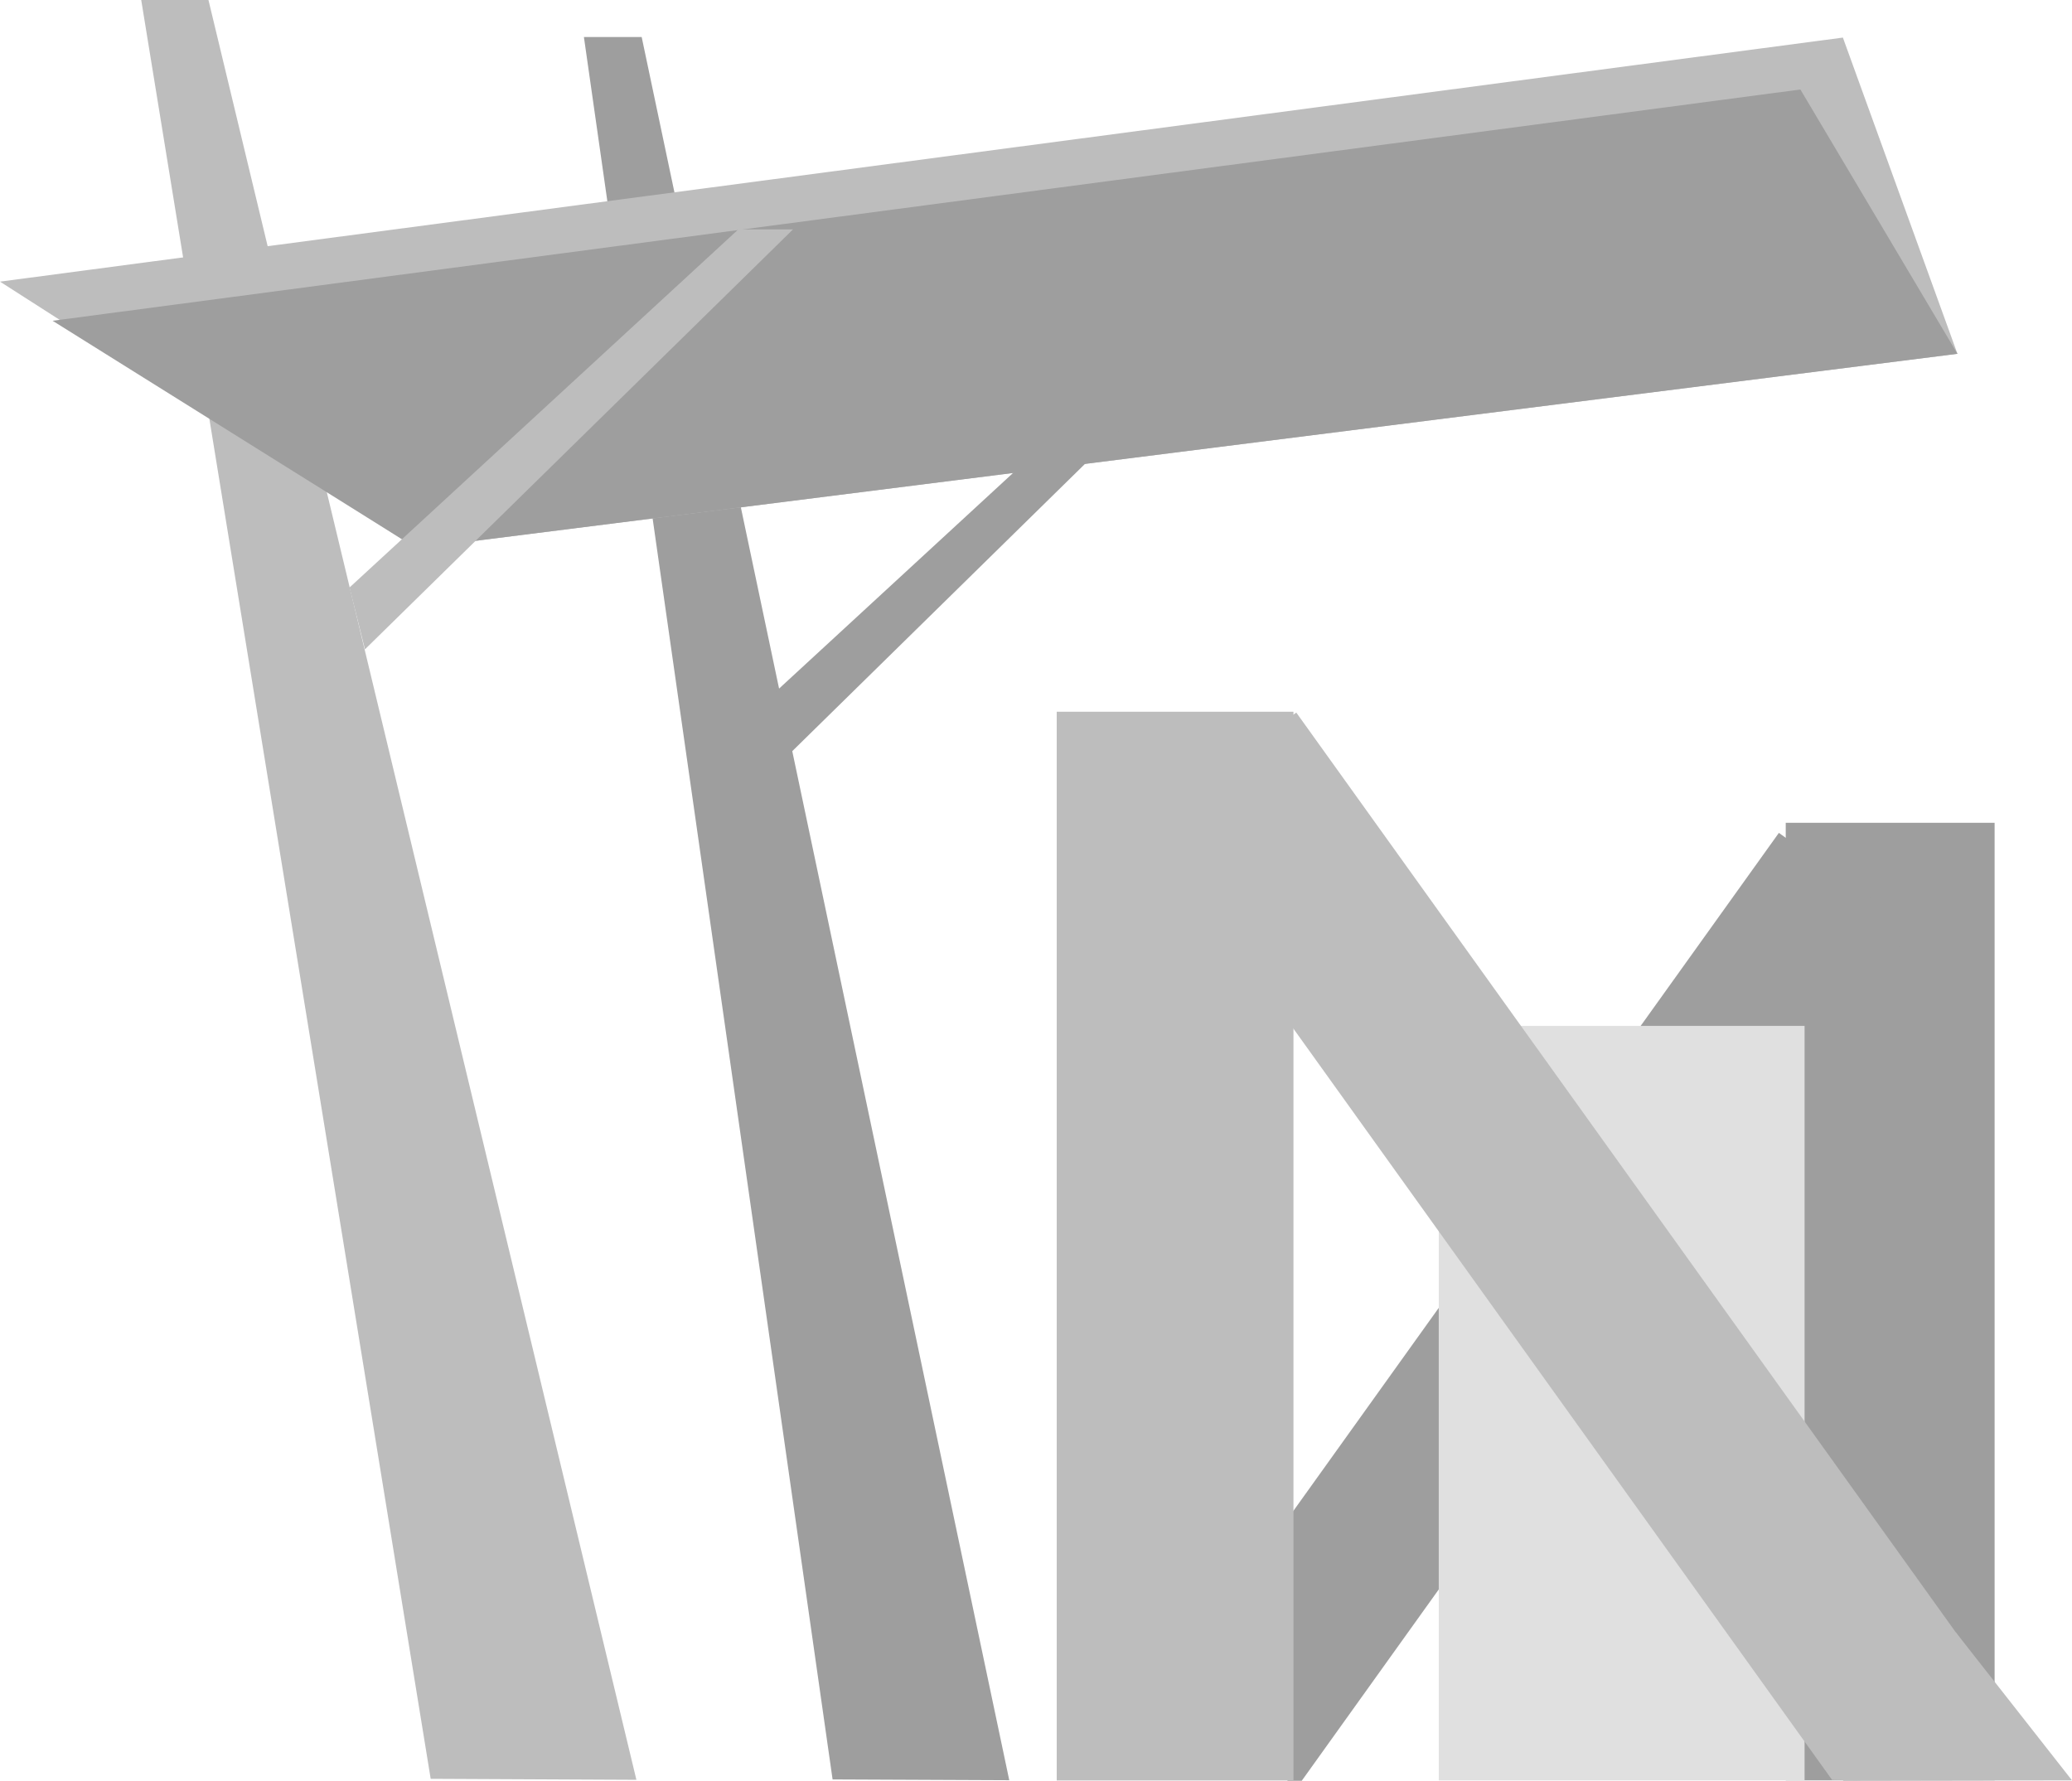 <svg id="Layer_1" data-name="Layer 1" xmlns="http://www.w3.org/2000/svg" viewBox="0 0 400.27 344.03"><defs><style>.cls-1{fill:#9e9e9e;}.cls-2{fill:#e0e0e0;}.cls-3{fill:#bdbdbd;}</style></defs><title>left entrance design</title><g id="_Group_" data-name="&lt;Group&gt;"><g id="_Group_2" data-name="&lt;Group&gt;"><rect id="_Rectangle_" data-name="&lt;Rectangle&gt;" class="cls-1" x="344.98" y="215.23" width="40.35" height="184.99" transform="translate(730.3 559.18) rotate(-180)"/><rect id="_Rectangle_2" data-name="&lt;Rectangle&gt;" class="cls-1" x="281.26" y="205.3" width="31.79" height="204.88" transform="matrix(-0.81, -0.58, 0.58, -0.81, 359.31, 674.72)"/><rect id="_Rectangle_3" data-name="&lt;Rectangle&gt;" class="cls-2" x="277.94" y="198.19" width="70.67" height="145.76"/><rect id="_Rectangle_4" data-name="&lt;Rectangle&gt;" class="cls-3" x="204.14" y="137.5" width="45.73" height="206.46"/><rect id="_Rectangle_5" data-name="&lt;Rectangle&gt;" class="cls-3" x="284.17" y="183.07" width="36.03" height="227.93" transform="translate(-116.48 175.46) rotate(-35.64)"/></g><polygon id="_Path_" data-name="&lt;Path&gt;" class="cls-3" points="377.88 315.42 400.27 343.95 356.01 344.03 377.88 315.42"/></g><polygon id="_Path_2" data-name="&lt;Path&gt;" class="cls-3" points="353.95 343.87 377.88 315.42 359.39 343.95 353.95 343.87"/><g id="_Group_3" data-name="&lt;Group&gt;"><polygon id="_Path_3" data-name="&lt;Path&gt;" class="cls-1" points="194.97 343.92 123.96 7.15 112.8 7.15 160.84 343.77 194.97 343.92"/><polygon id="_Path_4" data-name="&lt;Path&gt;" class="cls-3" points="122.94 343.84 40.27 0 27.28 0 83.2 343.65 122.94 343.84"/><polygon id="_Path_5" data-name="&lt;Path&gt;" class="cls-3" points="378.14 68.35 80.44 105.92 0 54.41 356.01 7.26 378.14 68.35"/><polygon id="_Path_6" data-name="&lt;Path&gt;" class="cls-1" points="378.14 68.35 80.44 105.92 10.16 61.97 347.8 17.29 378.14 68.35"/><polygon id="_Path_7" data-name="&lt;Path&gt;" class="cls-3" points="67.52 113.5 142.63 44.32 153.19 44.32 70.5 125.45 67.52 113.5"/><polygon id="_Path_8" data-name="&lt;Path&gt;" class="cls-1" points="146.04 137.14 221.16 67.91 231.72 67.91 149.03 149.06 146.04 137.14"/></g></svg>